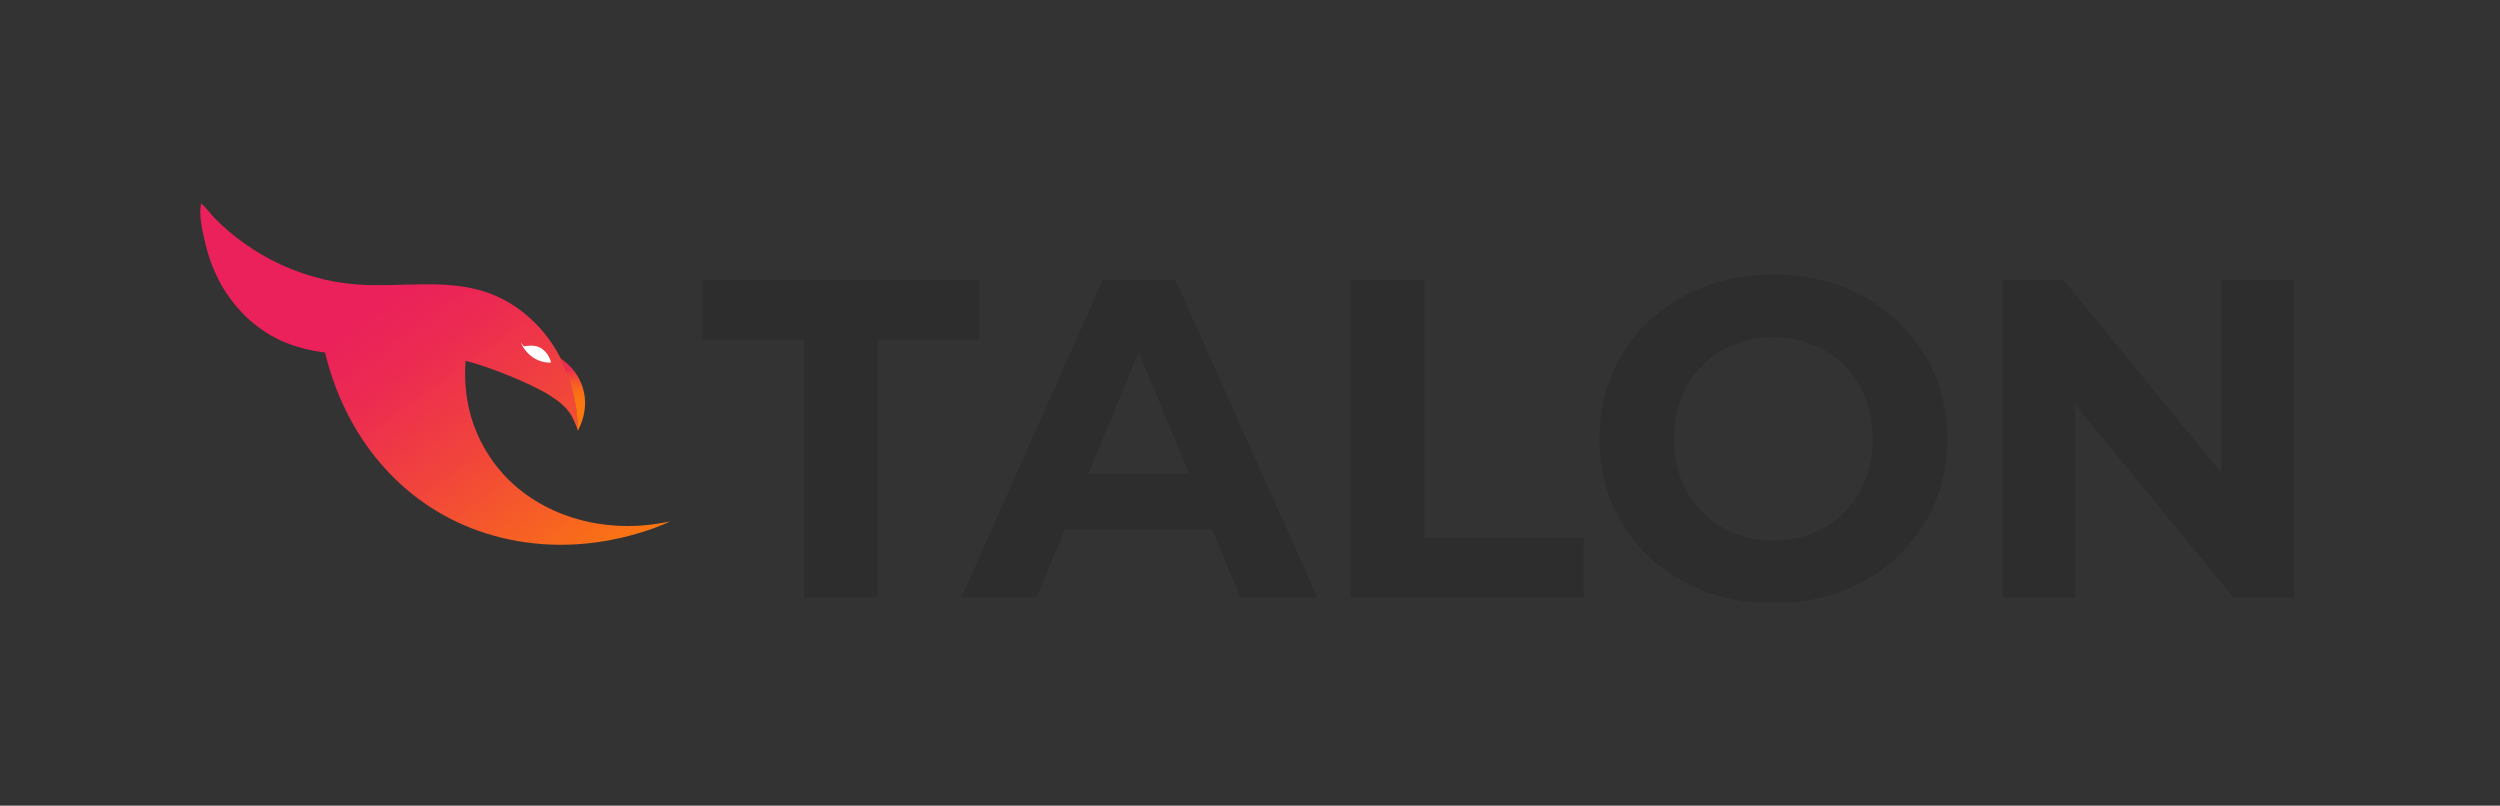 <svg width="301" height="97" viewBox="0 0 301 97" fill="none" xmlns="http://www.w3.org/2000/svg" id="0b76b910-b119-11e-daf-a10242ac120002">
<rect x="0" y="0" width="301" height="97" fill="#333333" stroke="none"/>
<g clip-path="url(#a41a6d8e-961c-465f-84f7-8226d8b1173f)">
<path d="M96.815 40.927H84.575V33.716H117.914V40.927H105.674V71.971H96.824V40.927H96.815Z" fill="#2D2D2D"/>
<path d="M145.953 63.768H128.187L124.797 71.962H115.723L132.776 33.706H141.523L158.633 71.962H149.343L145.953 63.768ZM143.171 57.044L137.103 42.397L131.034 57.044H143.171Z" fill="#2D2D2D"/>
<path d="M162.622 33.706H171.472V64.751H190.661V71.962H162.622V33.706Z" fill="#2D2D2D"/>
<path d="M202.769 70.061C199.576 68.347 197.085 65.987 195.277 62.981C193.47 59.975 192.571 56.594 192.571 52.839C192.571 49.084 193.47 45.703 195.277 42.697C197.085 39.691 199.576 37.331 202.769 35.617C205.953 33.903 209.54 33.051 213.511 33.051C217.482 33.051 221.05 33.912 224.224 35.617C227.39 37.331 229.89 39.691 231.716 42.697C233.542 45.703 234.451 49.084 234.451 52.839C234.451 56.594 233.542 59.975 231.716 62.981C229.89 65.987 227.399 68.347 224.224 70.061C221.059 71.775 217.482 72.627 213.511 72.627C209.54 72.627 205.953 71.775 202.769 70.061ZM219.636 63.524C221.462 62.485 222.885 61.033 223.925 59.179C224.964 57.325 225.479 55.208 225.479 52.839C225.479 50.469 224.964 48.353 223.925 46.499C222.885 44.645 221.452 43.193 219.636 42.154C217.809 41.114 215.777 40.599 213.511 40.599C211.254 40.599 209.212 41.114 207.386 42.154C205.56 43.193 204.137 44.645 203.097 46.499C202.058 48.353 201.543 50.469 201.543 52.839C201.543 55.208 202.058 57.325 203.097 59.179C204.137 61.033 205.57 62.485 207.386 63.524C209.212 64.564 211.245 65.079 213.511 65.079C215.768 65.079 217.809 64.564 219.636 63.524Z" fill="#2D2D2D"/>
<path d="M276.2 33.706V71.962H268.932L249.856 48.728V71.962H241.109V33.706H248.433L267.453 56.931V33.706H276.2Z" fill="#2D2D2D"/>
<path d="M80.708 62.766C79.612 63.29 76.39 64.648 71.961 65.276C67.934 65.838 62.933 65.791 57.595 63.908C48.043 60.528 41.506 52.352 39.137 42.444C37.301 42.21 35.513 41.779 33.808 41.002C30.736 39.588 28.208 37.106 26.569 34.156C25.754 32.686 25.155 31.094 24.762 29.455C24.425 28.041 23.872 25.943 24.228 24.51C24.808 24.96 25.286 25.69 25.82 26.243C26.382 26.814 26.962 27.357 27.571 27.872C28.789 28.902 30.1 29.829 31.476 30.635C33.892 32.049 36.515 33.079 39.249 33.697C39.633 33.782 40.026 33.856 40.42 33.931C41.272 34.081 42.124 34.184 42.986 34.25C48.221 34.634 53.643 33.501 58.597 35.196C61.95 36.347 64.825 38.754 66.716 41.76C66.829 41.938 67.138 42.425 67.503 43.146C67.775 43.69 68.093 44.383 68.393 45.169C69.376 47.838 69.582 50.208 69.61 51.8V51.856C68.955 50.423 68.945 49.309 66.052 47.52C63.748 46.096 58.681 44.074 56.05 43.446C55.853 46.359 56.106 50.657 58.915 54.918C63.205 61.52 71.905 64.714 80.708 62.766Z" fill="url(#bd427d7a-1f26-45a8-a8d1-1a9e9a14c68e)"/>
<path d="M69.582 51.828L69.573 51.8C69.554 50.208 69.338 47.838 68.355 45.169C68.055 44.373 67.746 43.69 67.466 43.147C68.252 43.662 69.404 44.645 70.031 46.284C71.099 49.065 69.769 51.491 69.582 51.828Z" fill="url(#3a3d3485-23cc-11eb-adc1-0242ac120002)"/>
<path d="M66.351 43.661C66.314 43.502 66.051 42.369 64.965 41.826C64.263 41.479 63.354 41.657 63.102 41.694C62.671 41.311 62.792 41.151 62.755 41.179C62.652 41.273 63.167 42.35 64.141 43.015C65.04 43.642 65.977 43.67 66.351 43.661Z" fill="white"/>
</g>
<defs>
<linearGradient id="bd427d7a-1f26-45a8-a8d1-1a9e9a14c68e" x1="38.779" y1="27.048" x2="69.987" y2="70.728" gradientUnits="userSpaceOnUse">
<stop offset="0.217" stop-color="#EA215A"/>
<stop offset="0.365" stop-color="#EC2A52"/>
<stop offset="0.611" stop-color="#F1443C"/>
<stop offset="0.922" stop-color="#F96D19"/>
<stop offset="1" stop-color="#FB780F"/>
</linearGradient>
<linearGradient id="3a3d3485-23cc-11eb-adc1-0242ac120002" x1="68.817" y1="43.987" x2="69.251" y2="49.05" gradientUnits="userSpaceOnUse">
<stop offset="0.09" stop-color="#EC2B51"/>
<stop offset="0.183" stop-color="#EF3A44"/>
<stop offset="0.381" stop-color="#F4552D"/>
<stop offset="0.582" stop-color="#F8691C"/>
<stop offset="0.787" stop-color="#FA7412"/>
<stop offset="1" stop-color="#FB780F"/>
</linearGradient>
<clipPath id="a41a6d8e-961c-465f-84f7-8226d8b1173f">
<rect width="252.255" height="48" fill="white" transform="translate(24.113 24.51)"/>
</clipPath>
</defs>
</svg>
